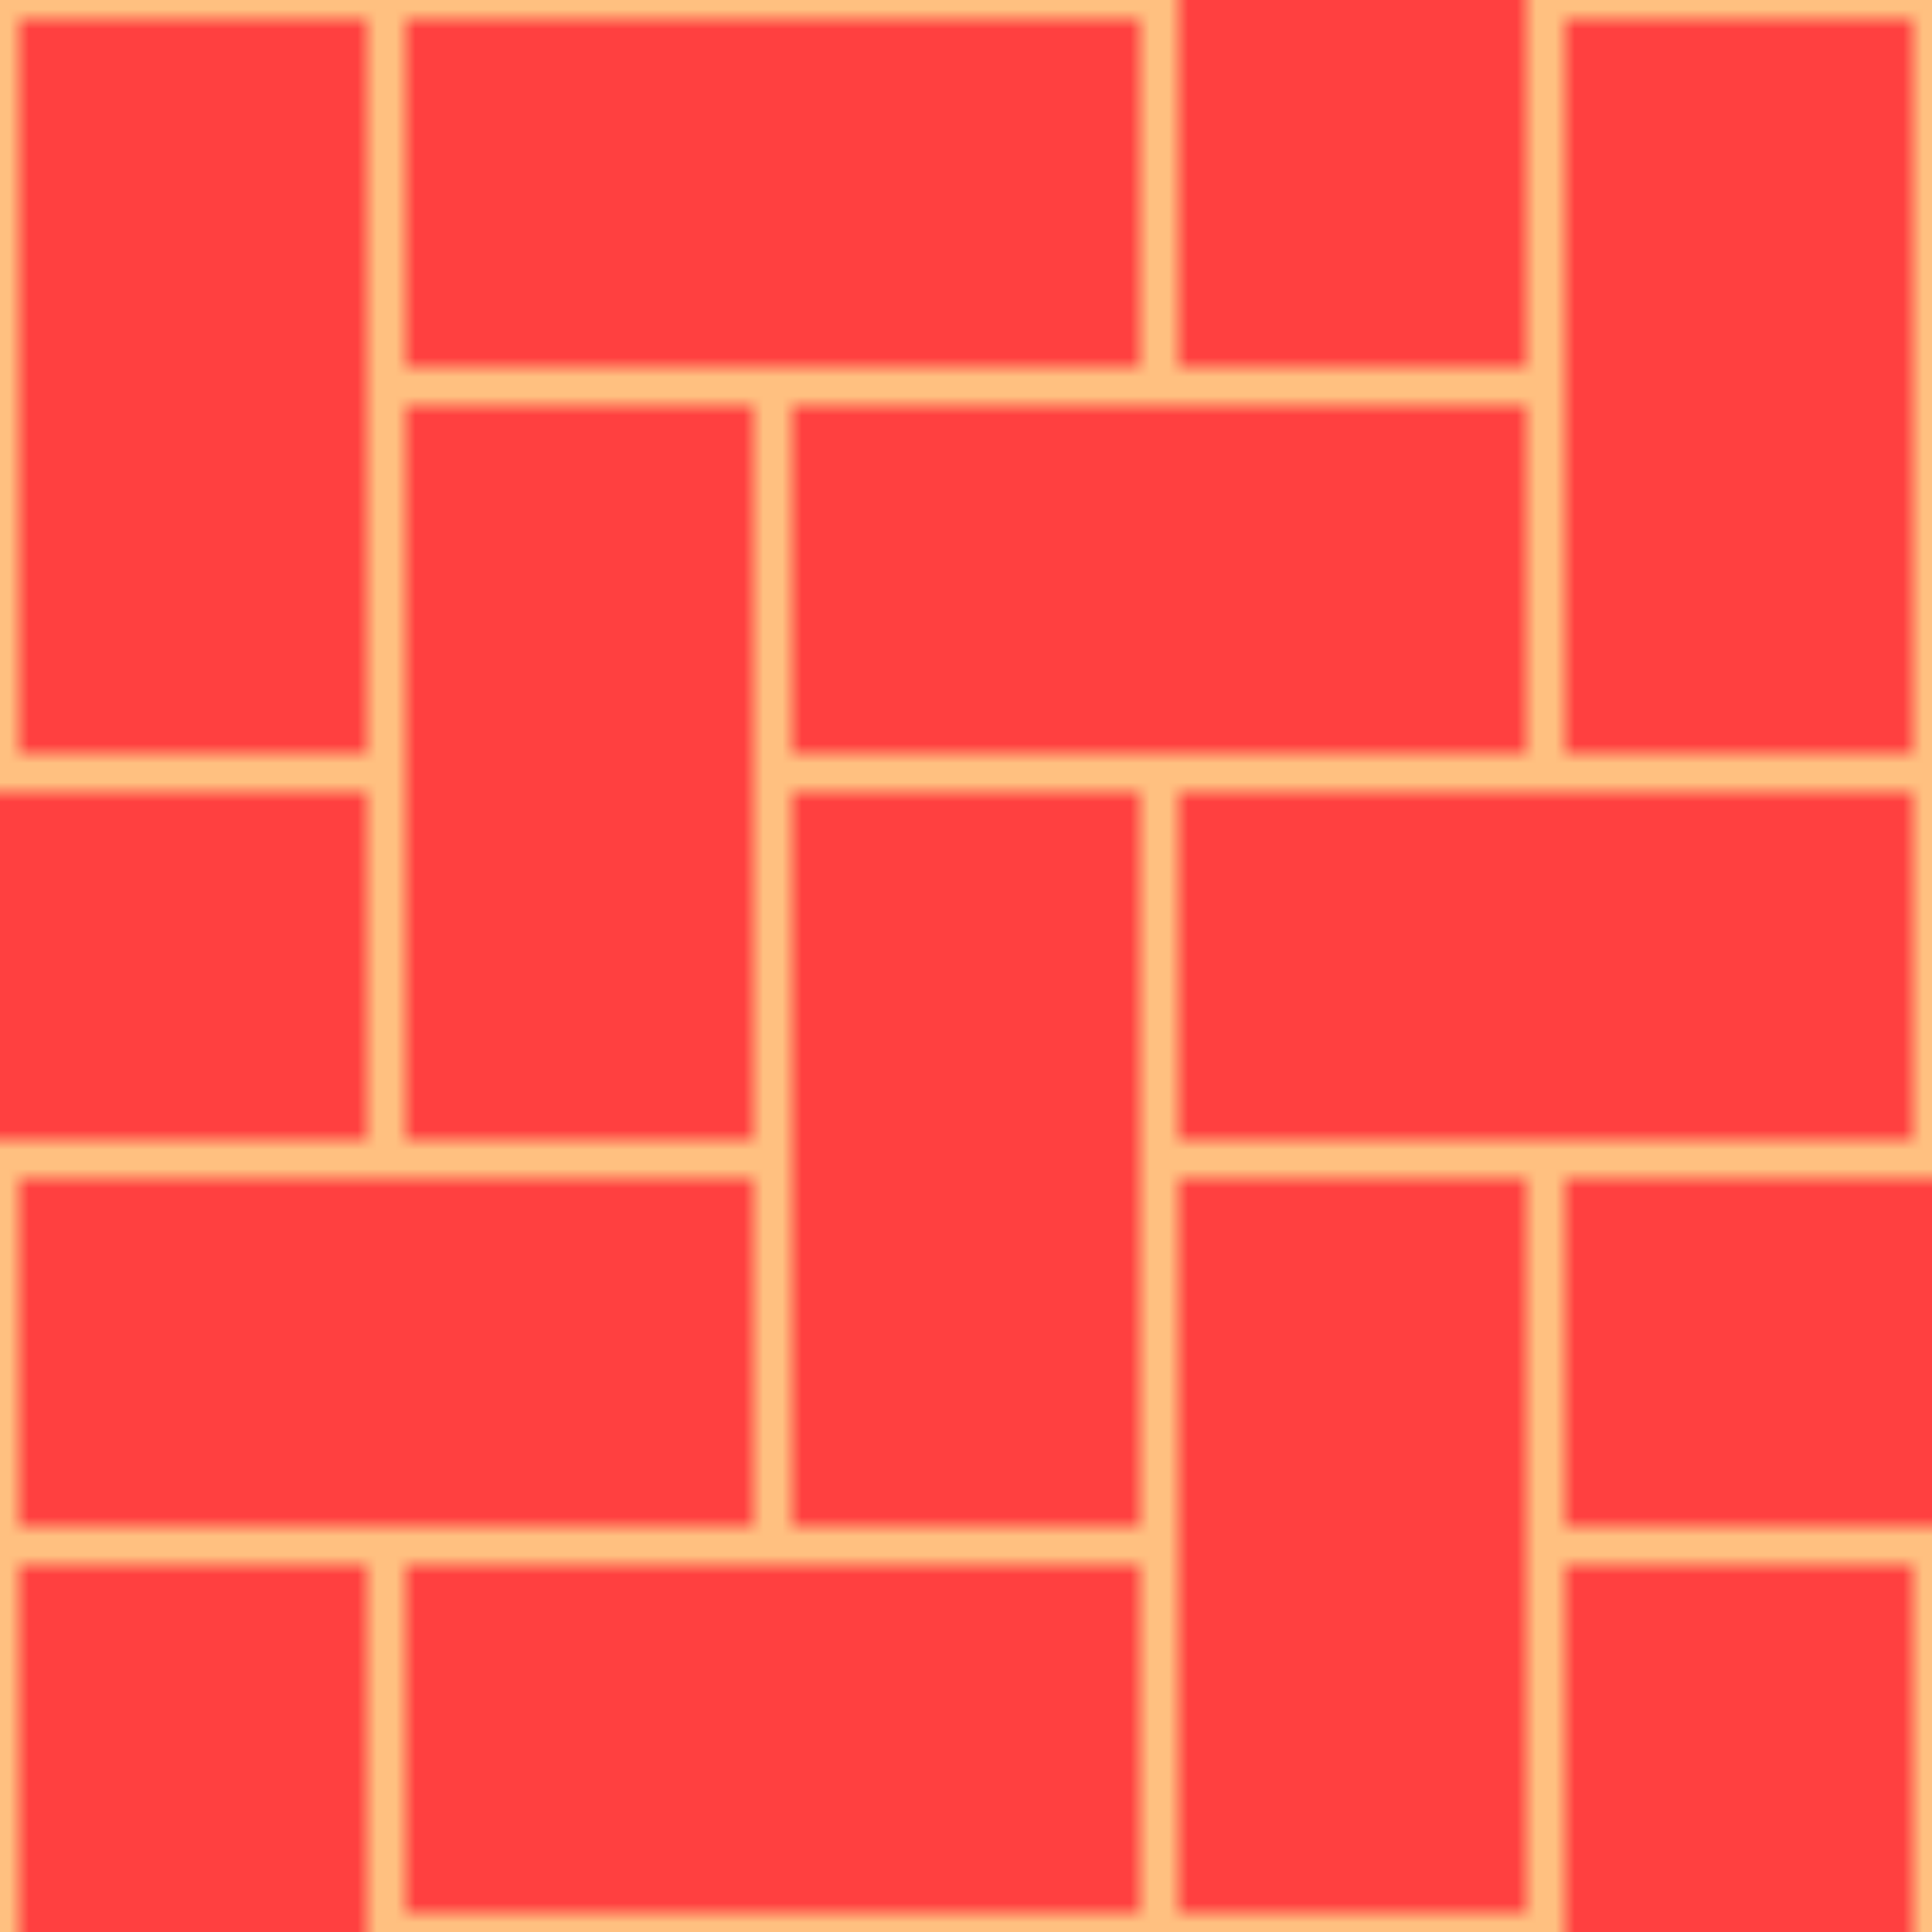 <?xml version="1.0"?>
<!DOCTYPE svg PUBLIC "-//W3C//DTD SVG 1.0//EN"
	"http://www.w3.org/TR/2001/REC-SVG-20010904/DTD/svg10.dtd">
<svg height="100" version="1.0" width="100" xmlns="http://www.w3.org/2000/svg">
  <defs>
    <pattern height="80" id="parquet-3" patternContentUnits="userSpaceOnUse" patternUnits="userSpaceOnUse" width="80">
      <rect fill="#ff4040" height="40" id="top-left" stroke="#ffc080" stroke-width="2" transform="matrix(1 0 0 1 0 0)" width="20" x="0" y="0"/>
      <rect fill="#ff4040" height="40" stroke="#ffc080" stroke-width="2" width="20" x="80" y="80"/>
      <rect fill="#ff4040" height="20" stroke="#ffc080" stroke-width="2" transform="matrix(1 0 0 1 0 0)" width="40" x="20" y="0"/>
      <rect fill="#ff4040" height="40" stroke="#ffc080" stroke-width="2" transform="matrix(1 0 0 1 0 0)" width="20" x="20" y="20"/>
      <rect fill="#ff4040" height="20" stroke="#ffc080" stroke-width="2" transform="matrix(1 0 0 1 0 0)" width="40" x="40" y="20"/>
      <rect fill="#ff4040" height="40" stroke="#ffc080" stroke-width="2" transform="matrix(1 0 0 1 0 0)" width="20" x="40" y="40"/>
      <rect fill="#ff4040" height="20" stroke="#ffc080" stroke-width="2" transform="matrix(1 0 0 1 0 0)" width="40" x="60" y="40"/>
      <rect fill="#ff4040" height="40" stroke="#ffc080" stroke-width="2" transform="matrix(1 0 0 1 0 0)" width="20" x="60" y="60"/>
      <rect fill="#ff4040" height="20" stroke="#ffc080" stroke-width="2" transform="matrix(1 0 0 1 0 0)" width="40" x="80" y="60"/>
      <rect fill="#ff4040" height="20" stroke="#ffc080" stroke-width="2" transform="matrix(1 0 0 1 -40 40)" width="40" x="20" y="0"/>
      <rect fill="#ff4040" height="20" stroke="#ffc080" stroke-width="2" transform="matrix(1 0 0 1 -40 40)" width="40" x="40" y="20"/>
      <rect fill="#ff4040" height="40" stroke="#ffc080" stroke-width="2" transform="matrix(1 0 0 1 -40 40)" width="20" x="40" y="40"/>
      <rect fill="#ff4040" height="20" stroke="#ffc080" stroke-width="2" transform="matrix(1 0 0 1 -40 40)" width="40" x="60" y="40"/>
      <rect fill="#ff4040" height="40" stroke="#ffc080" stroke-width="2" transform="matrix(1 0 0 1 60 -20)" width="20" x="0" y="0"/>
      <rect fill="#ff4040" height="40" stroke="#ffc080" stroke-width="2" transform="matrix(1 0 0 1 60 -20)" width="20" x="20" y="20"/>
    </pattern>
  </defs>
  <rect fill="url(#parquet-3)" height="100" width="100" x="0" y="0"/>
</svg>
